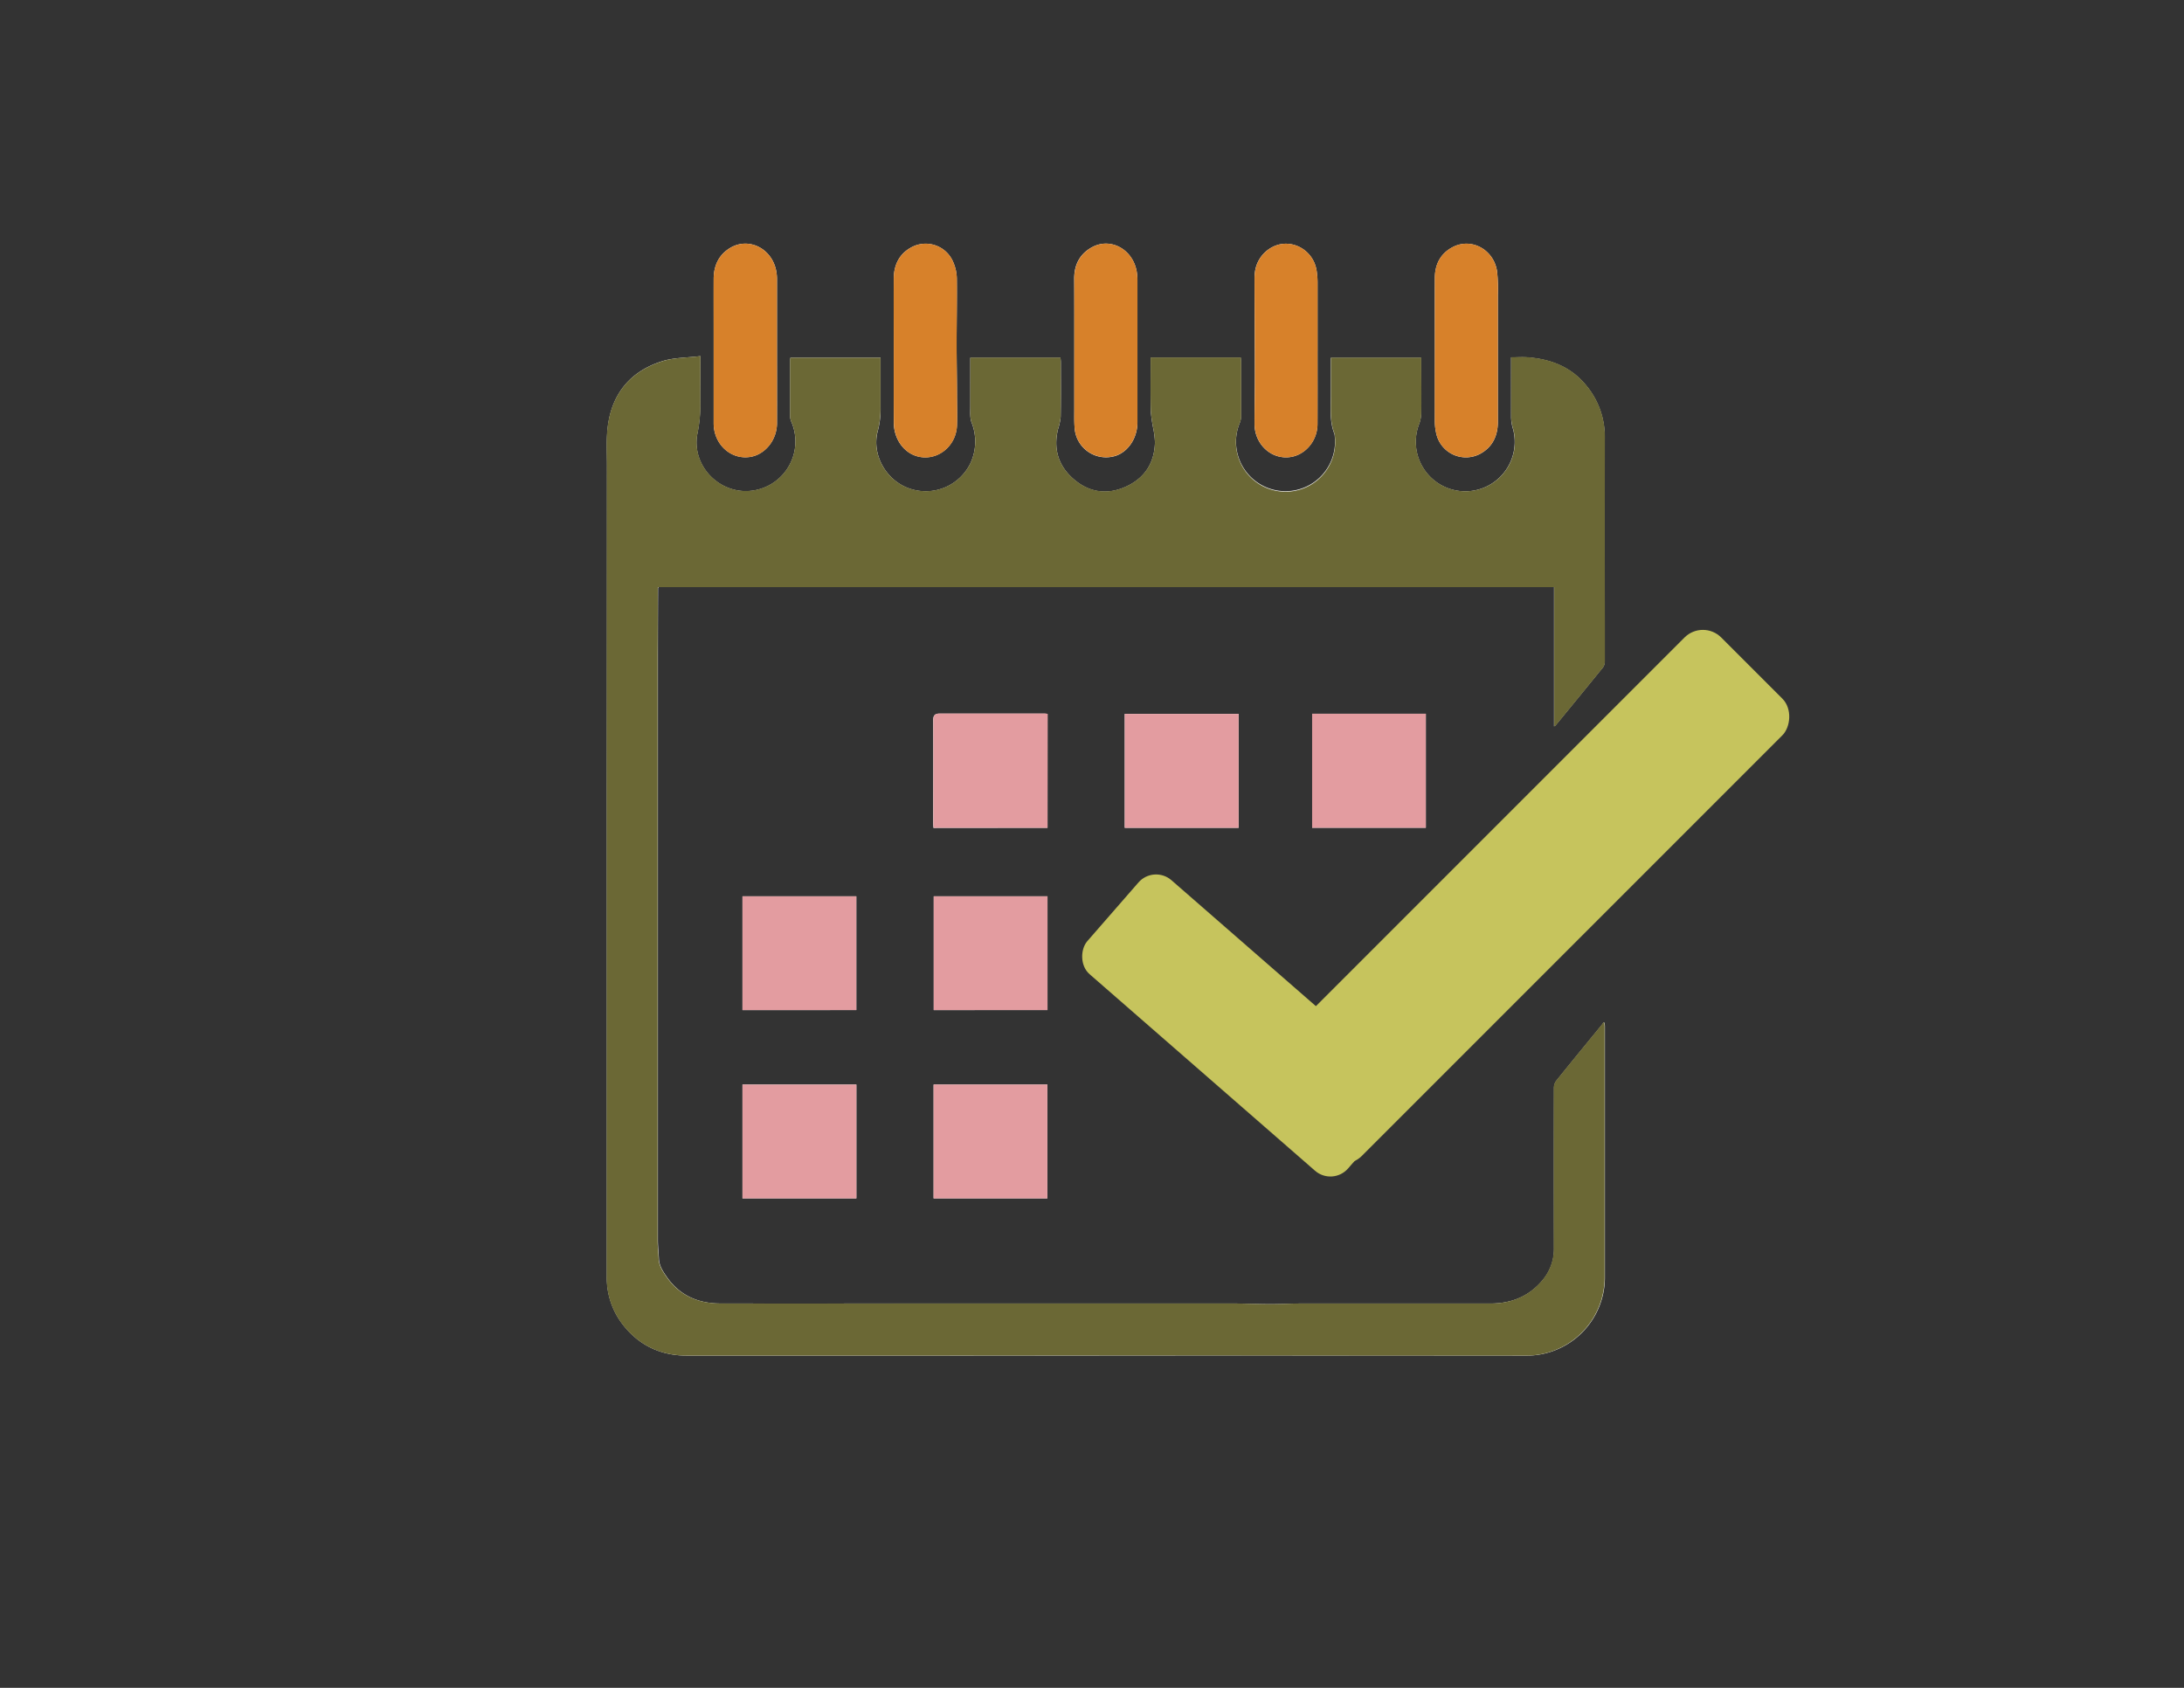 <svg id="Capa_1" data-name="Capa 1" xmlns="http://www.w3.org/2000/svg" viewBox="0 0 792 612"><rect x="0" y="0" width="792" height="612" fill="#333333" stroke="none"/><defs><style>.cls-1{fill:#fff;}.cls-2{fill:#6b6835;}.cls-3{fill:#e39ca0;}.cls-4{fill:#d7812a;}.cls-5{fill:#c6c45d;}</style></defs><path class="cls-1" d="M254,129.12c-4.91.62-9.71.51-14,1.89-11.5,3.67-18.18,11.87-19.62,23.9-.55,4.55-.25,9.2-.26,13.81q0,58.82-.06,117.64,0,45.87,0,91.74,0,42.42,0,84.85a27.55,27.55,0,0,0,5.88,17.43c5.89,7.52,13.71,11.15,23.22,11.16H328.3q51.18,0,102.35-.05,61.28,0,122.55.05A28.39,28.39,0,0,0,582,462.8c0-6.06,0-12.13,0-18.19q0-36.15,0-72.29c0-.49-.06-1-.1-1.45l-.43-.17a4.52,4.52,0,0,1-.36.65c-5.6,6.86-11.23,13.69-16.78,20.6a4.47,4.47,0,0,0-.79,2.64q-.07,29,0,58.09a17.54,17.54,0,0,1-4.29,11.7c-4.87,5.75-11.23,8.26-18.64,8.27-22.95,0-45.89,0-68.84,0-3.67,0-7.34.24-11,.23-4.72,0-9.44-.24-14.16-.24q-54.61,0-109.22,0c-25.37,0-50.75.05-76.12,0-8,0-14.78-2.87-19.49-9.68-1.38-2-2.73-4-2.83-6.56-.1-2.22-.36-4.44-.37-6.66q0-50.7,0-101.41V248.2c0-3.76,0-7.52,0-11.28q0-11.82.06-23.65c0-.1.11-.2.23-.38H563.54v50.48a3.06,3.06,0,0,0,.55-.35q8.6-10.47,17.16-21a3.67,3.67,0,0,0,.68-2.13c.06-4.79,0-9.58,0-14.36q0-33.42,0-66.83A28.92,28.92,0,0,0,575.39,140c-5.52-6.89-12.87-9.73-21.32-10.41-2-.16-4,0-6.09,0v2.08c0,6.5,0,13,0,19.49a14.85,14.85,0,0,0,.56,3.92,17.94,17.94,0,1,1-33.89-1.42,11.31,11.31,0,0,0,.7-3.86c.06-5.4,0-10.8,0-16.21,0-1.29,0-2.59,0-3.86H482.6c0,4.61,0,9.1,0,13.58,0,4.71-.49,9.47,1.3,14a4.13,4.13,0,0,1,.14,1.07,17.95,17.95,0,1,1-34.41-5.18,6.1,6.1,0,0,0,.41-2.28q0-9.72,0-19.45c0-.58-.06-1.16-.09-1.8H417.25v2.22c0,5.7-.07,11.41.06,17.11a52.89,52.89,0,0,0,.88,6.22,30.78,30.78,0,0,1,.64,5.2c-.18,7.51-3.76,13-10.56,16.06s-13.26,2.11-18.87-2.7-7.48-11-5.71-18.2a20.77,20.77,0,0,0,.95-4.39c.11-6.62.06-13.24.05-19.85,0-.53-.07-1.06-.11-1.63H351.87v7c0,3.62,0,7.24,0,10.86,0,1.86-.17,3.86.43,5.55a18.75,18.75,0,0,1-.3,14.68,18,18,0,0,1-22.17,9.35c-8.5-2.88-13.87-12.38-11.49-20.95a31.92,31.92,0,0,0,1-8.6V129.69H286.65a7.29,7.29,0,0,0-.12.84c0,6.86,0,13.72,0,20.58A5.34,5.34,0,0,0,287,153a18,18,0,0,1-19.48,24.84c-9.62-1.69-16.4-10.85-14.68-20.35a52.23,52.23,0,0,0,1.11-10C253.89,141.57,254,135.69,254,129.12ZM475.83,258.81v41.33h41.23V258.81ZM310.53,366.25V325H269.25v41.26Zm-41.28,27v41.27h41.3V393.26Zm179.91-134.4H407.87v41.3h41.29Zm-69.29,41.3V258.87a9,9,0,0,0-1-.11c-12.74,0-25.48,0-38.21,0-1.81,0-2.25.81-2.25,2.45.05,12.37,0,24.75,0,37.12,0,.6.05,1.19.09,1.86Zm-.06,134.37V393.25H338.56v41.28Zm.05-68.28V325H338.61v41.26ZM281.76,127.1h0c0-8.62,0-17.23,0-25.85a15.77,15.77,0,0,0-.36-3.42c-1.74-7.87-9.92-11.86-16.51-8-4.24,2.5-6.06,6.48-6.09,11.29,0,6.41,0,12.82,0,19.23q0,16.56,0,33.12c0,7.54,6.11,13.23,13.09,12.23,5.52-.8,9.84-6.09,9.87-12.24C281.79,144.69,281.76,135.89,281.76,127.1Zm42.35-.2c0,8.74,0,17.48,0,26.21,0,5.76,3.32,10.68,8.08,12.21,7.18,2.3,14.56-3.17,14.84-11.11.13-3.87,0-7.75,0-11.62,0-5.93-.14-11.86-.14-17.79,0-7.94.17-15.88.08-23.83a15.43,15.43,0,0,0-1.24-5.79,10.83,10.83,0,0,0-15.16-5.54c-4.49,2.38-6.43,6.46-6.47,11.42C324.06,109.67,324.11,118.29,324.11,126.9Zm65.47,0q0,10.65,0,21.3c0,2.37-.07,4.74.13,7.09a11.41,11.41,0,0,0,14.85,10c4.65-1.54,7.92-6.54,7.92-12.15q0-25.77,0-51.53a18,18,0,0,0-.32-3.43C410.62,90.3,402.69,86,396,89.64c-4.4,2.39-6.48,6.35-6.46,11.41C389.6,109.67,389.58,118.28,389.58,126.9Zm88.21.3h0c0-8.3,0-16.6,0-24.9a27.17,27.17,0,0,0-.4-4.5c-1.36-7.48-9.44-11.64-16-8.21a11.87,11.87,0,0,0-6.25,8.69,17.69,17.69,0,0,0-.21,3.26c0,11.59.11,23.17.12,34.76,0,5.81-.16,11.62-.12,17.44.05,6.86,5.28,12.23,11.66,12.1,6.1-.12,11.16-5.54,11.18-12.07C477.82,144.92,477.79,136.06,477.79,127.2Zm42.53-.19h0c0,8.5,0,17,0,25.49a20.37,20.37,0,0,0,.56,4.86,11,11,0,0,0,16.46,6.86c4.15-2.52,5.83-6.51,5.84-11.24q0-23,0-46.07a62.61,62.61,0,0,0-.26-8.34c-1.11-8.09-9.39-12.6-16.27-8.89-4.34,2.34-6.3,6.25-6.32,11.11C520.29,109.53,520.32,118.27,520.32,127Z"/><path class="cls-2" d="M254,129.12c0,6.57-.06,12.45,0,18.33a52.23,52.23,0,0,1-1.11,10c-1.72,9.5,5.06,18.66,14.68,20.35A18,18,0,0,0,287,153a5.34,5.34,0,0,1-.49-1.89c0-6.86,0-13.72,0-20.58a7.29,7.29,0,0,1,.12-.84h32.68v17.86a31.92,31.92,0,0,1-1,8.6c-2.38,8.57,3,18.07,11.49,20.95A18,18,0,0,0,352,167.75a18.75,18.75,0,0,0,.3-14.68c-.6-1.69-.4-3.69-.43-5.55-.05-3.62,0-7.24,0-10.86v-7h32.71c0,.57.11,1.1.11,1.63,0,6.61.06,13.23-.05,19.85a20.77,20.77,0,0,1-.95,4.39c-1.77,7.22.11,13.41,5.71,18.2s12.13,5.74,18.87,2.7,10.38-8.55,10.56-16.06a30.78,30.78,0,0,0-.64-5.2,52.89,52.89,0,0,1-.88-6.22c-.13-5.7-.05-11.41-.06-17.11v-2.22H450c0,.64.09,1.22.09,1.8q0,9.74,0,19.45a6.1,6.1,0,0,1-.41,2.28,18,18,0,1,0,34.41,5.18,4.13,4.13,0,0,0-.14-1.07c-1.79-4.55-1.28-9.31-1.3-14,0-4.48,0-9,0-13.58h32.76c0,1.27,0,2.57,0,3.86,0,5.41.08,10.81,0,16.21a11.31,11.31,0,0,1-.7,3.86A17.94,17.94,0,1,0,548.57,155a14.85,14.85,0,0,1-.56-3.92c-.06-6.5,0-13,0-19.49v-2.08c2.14,0,4.13-.13,6.09,0,8.45.68,15.8,3.52,21.32,10.41A28.92,28.92,0,0,1,582,158.72q-.08,33.41,0,66.83c0,4.78,0,9.57,0,14.36a3.67,3.67,0,0,1-.68,2.13q-8.54,10.53-17.16,21a3.06,3.06,0,0,1-.55.35V212.89H238.77c-.12.18-.23.28-.23.38q0,11.83-.06,23.65c0,3.76,0,7.52,0,11.28V348.32q0,50.71,0,101.41c0,2.22.27,4.44.37,6.66.1,2.56,1.45,4.56,2.83,6.56,4.71,6.81,11.47,9.66,19.49,9.68,25.37.07,50.75,0,76.12,0q54.61,0,109.22,0c4.72,0,9.44.23,14.16.24,3.66,0,7.33-.23,11-.23,22.95,0,45.89,0,68.84,0,7.41,0,13.77-2.52,18.64-8.27a17.54,17.54,0,0,0,4.29-11.7q0-29,0-58.09a4.47,4.47,0,0,1,.79-2.64c5.55-6.91,11.18-13.74,16.78-20.6a4.52,4.52,0,0,0,.36-.65l.43.17c0,.48.1,1,.1,1.45q0,36.14,0,72.29c0,6.06,0,12.13,0,18.19a28.39,28.39,0,0,1-28.76,28.74q-61.28,0-122.55-.05-51.18,0-102.35.05H249.09c-9.51,0-17.33-3.64-23.22-11.16A27.55,27.55,0,0,1,220,463q0-42.42,0-84.85,0-45.87,0-91.74,0-58.83.06-117.64c0-4.61-.29-9.26.26-13.81,1.44-12,8.12-20.23,19.62-23.9C244.24,129.63,249,129.74,254,129.12Z"/><path class="cls-3" d="M475.83,258.81h41.23v41.33H475.83Z"/><path class="cls-3" d="M310.53,366.25H269.25V325h41.28Z"/><path class="cls-3" d="M269.25,393.26h41.3v41.27h-41.3Z"/><path class="cls-3" d="M449.16,258.86v41.3H407.87v-41.3Z"/><path class="cls-3" d="M379.87,300.16H338.55c0-.67-.09-1.26-.09-1.86,0-12.37,0-24.75,0-37.12,0-1.64.44-2.45,2.25-2.45,12.73,0,25.47,0,38.21,0a9,9,0,0,1,1,.11Z"/><path class="cls-3" d="M379.81,434.53H338.56V393.25h41.25Z"/><path class="cls-3" d="M379.86,366.25H338.61V325h41.25Z"/><path class="cls-4" d="M281.76,127.1c0,8.79,0,17.59,0,26.38,0,6.15-4.35,11.44-9.87,12.24-7,1-13.09-4.69-13.09-12.23q0-16.56,0-33.12c0-6.41-.06-12.82,0-19.23,0-4.81,1.85-8.79,6.09-11.29,6.59-3.88,14.77.11,16.51,8a15.77,15.77,0,0,1,.36,3.42c0,8.62,0,17.23,0,25.85Z"/><path class="cls-4" d="M324.11,126.9c0-8.61-.05-17.23,0-25.84,0-5,2-9,6.47-11.42a10.83,10.83,0,0,1,15.16,5.54A15.43,15.43,0,0,1,347,101c.09,8-.07,15.89-.08,23.83,0,5.93.1,11.86.14,17.79,0,3.87.11,7.75,0,11.62-.28,7.94-7.66,13.41-14.84,11.11-4.76-1.53-8.06-6.45-8.08-12.21C324.08,144.38,324.11,135.64,324.11,126.9Z"/><path class="cls-4" d="M389.58,126.9c0-8.62,0-17.23,0-25.85,0-5.06,2.06-9,6.46-11.41,6.66-3.61,14.59.66,16.12,8.5a18,18,0,0,1,.32,3.43q0,25.77,0,51.53c0,5.61-3.27,10.61-7.92,12.15a11.41,11.41,0,0,1-14.85-10c-.2-2.35-.12-4.72-.13-7.09Q389.57,137.55,389.58,126.9Z"/><path class="cls-4" d="M477.79,127.2c0,8.86,0,17.72,0,26.57,0,6.53-5.08,11.95-11.18,12.07-6.38.13-11.61-5.24-11.66-12.1,0-5.82.13-11.63.12-17.44,0-11.59-.09-23.17-.12-34.76a17.69,17.69,0,0,1,.21-3.26,11.87,11.87,0,0,1,6.25-8.69c6.56-3.43,14.64.73,16,8.21a27.17,27.17,0,0,1,.4,4.5c0,8.3,0,16.6,0,24.9Z"/><path class="cls-4" d="M520.32,127c0-8.74,0-17.48,0-26.22,0-4.86,2-8.77,6.32-11.11,6.88-3.71,15.16.8,16.27,8.89a62.61,62.61,0,0,1,.26,8.34q0,23,0,46.07c0,4.73-1.69,8.72-5.84,11.24a11,11,0,0,1-16.46-6.86,20.37,20.37,0,0,1-.56-4.86c-.05-8.5,0-17,0-25.49Z"/><rect class="cls-5" x="388.14" y="349.24" width="125.44" height="45.19" rx="8.48" transform="translate(355.33 -204.72) rotate(41.08)"/><rect class="cls-5" x="527.27" y="207.89" width="50.17" height="234.49" rx="9.41" transform="translate(391.69 -295.34) rotate(45)"/></svg>